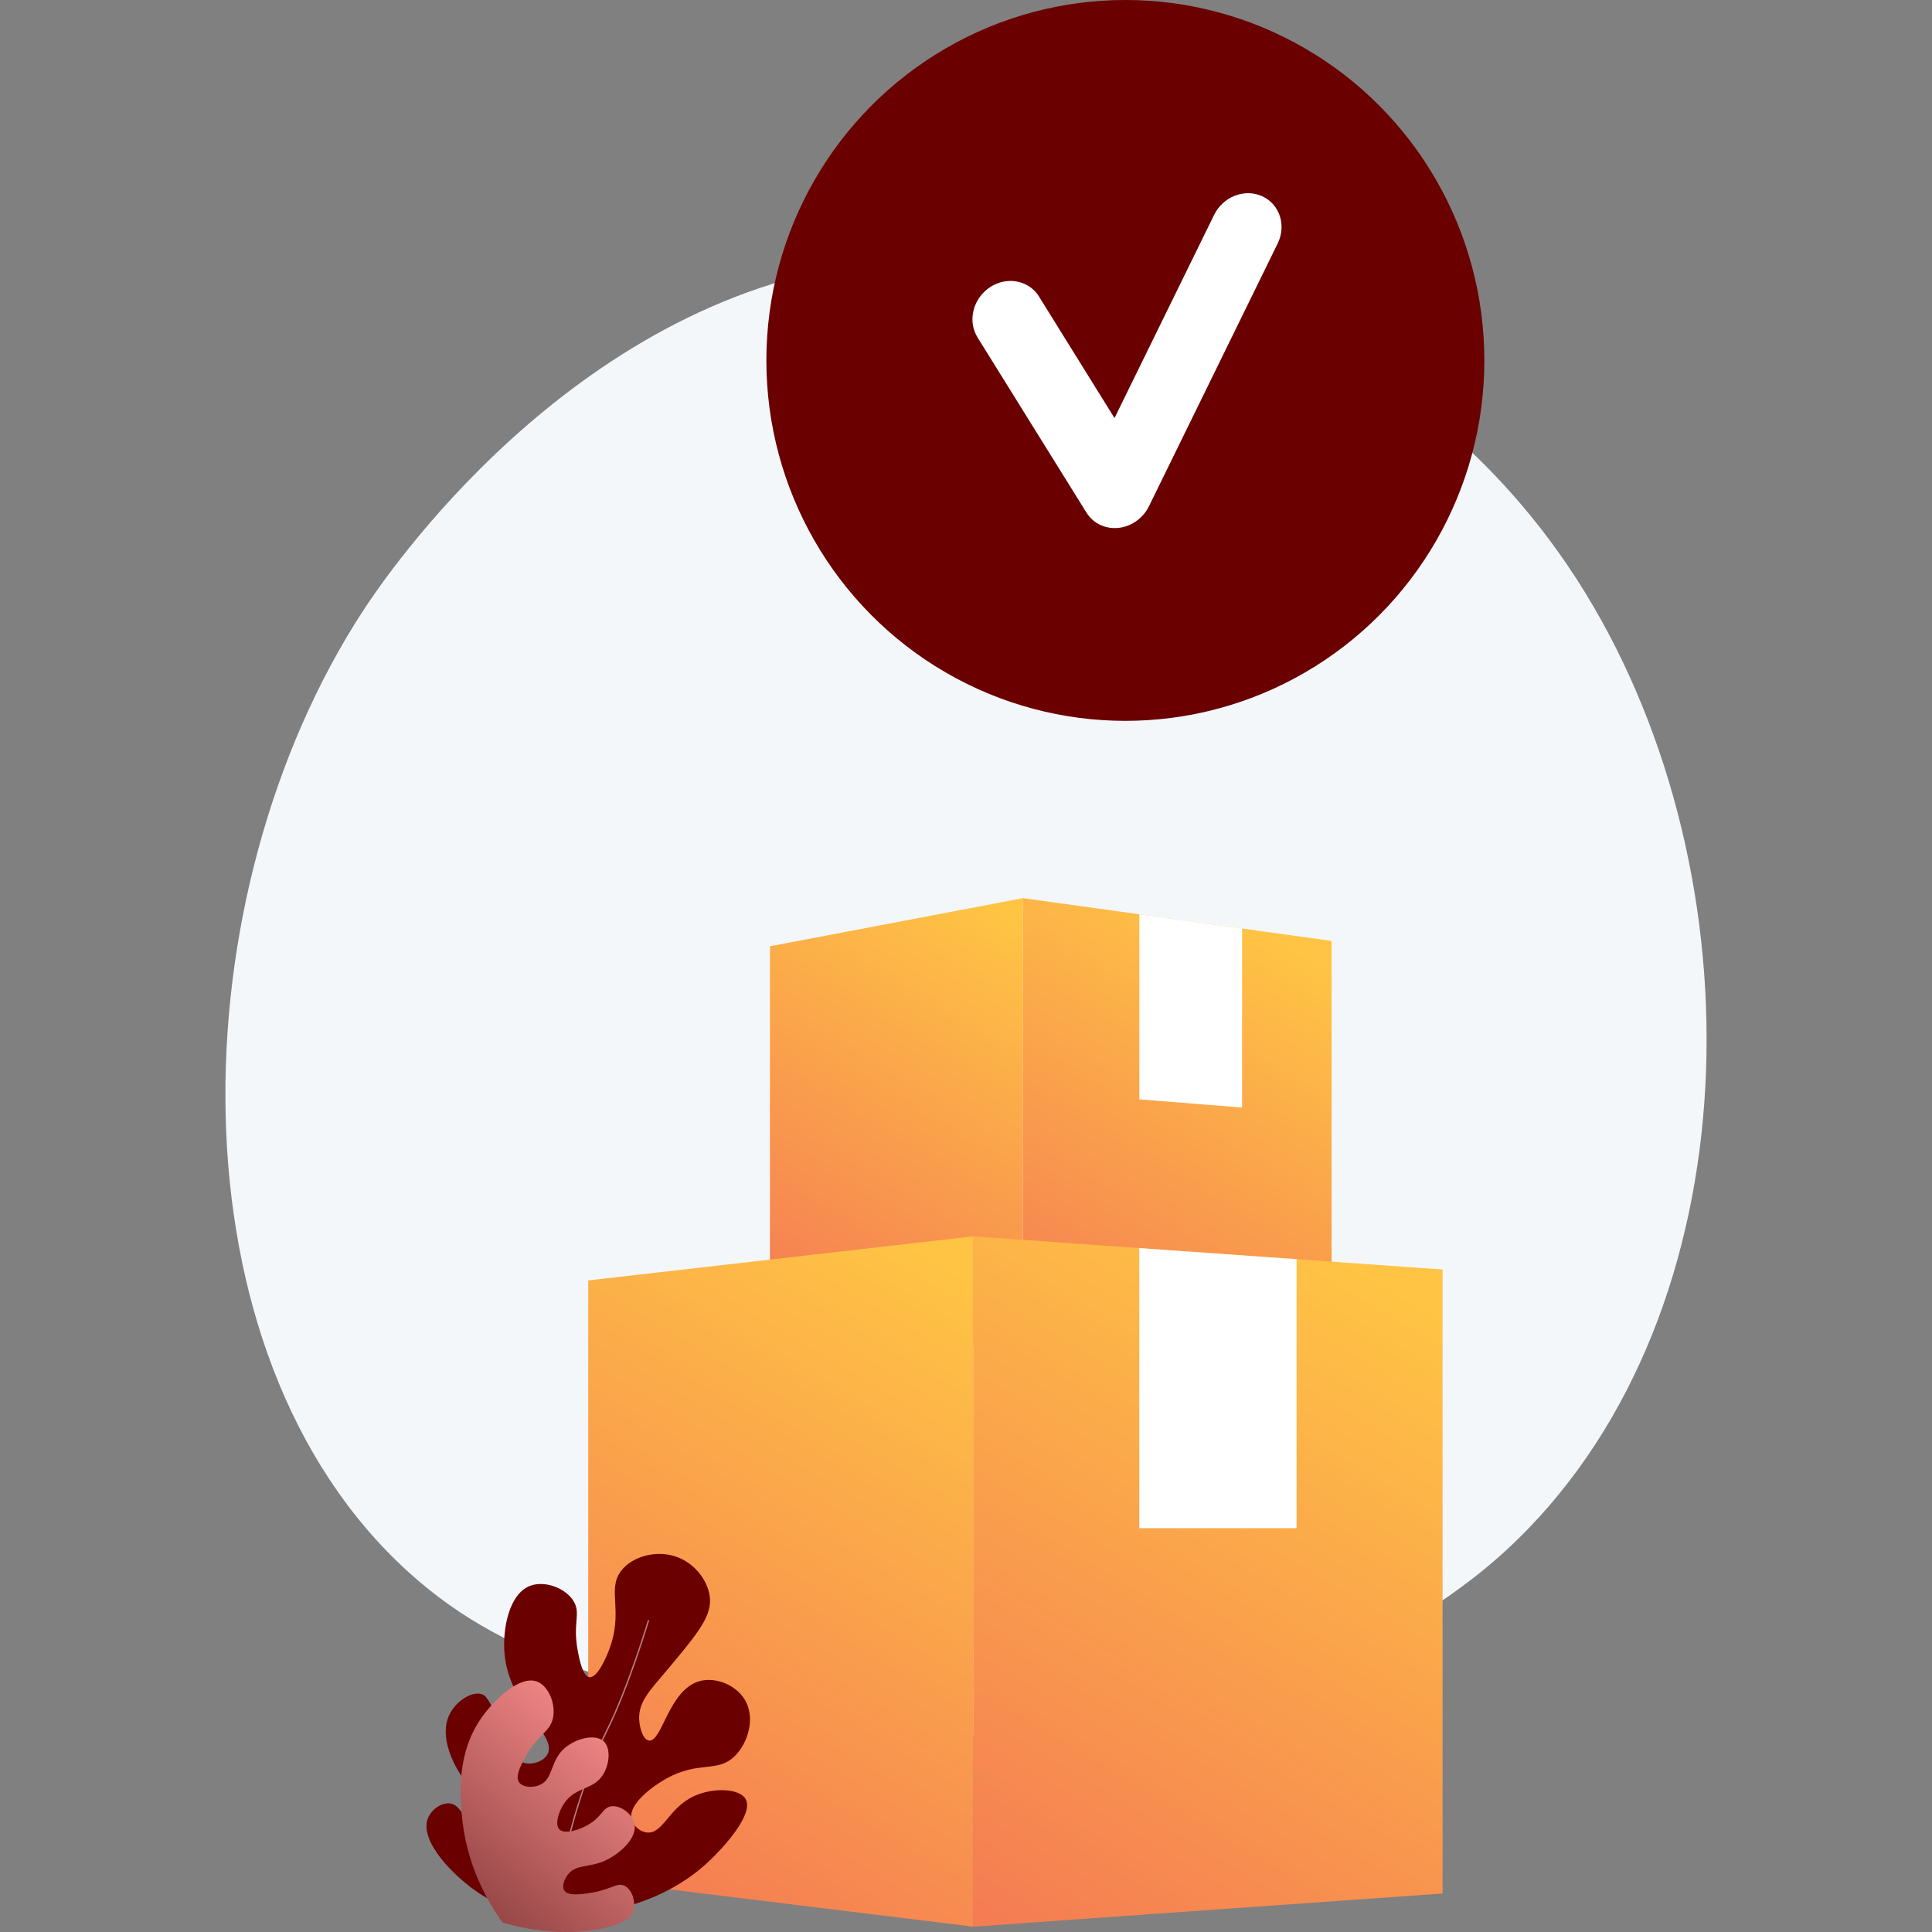 <svg width="300" height="300" viewBox="0 0 300 300" fill="none" xmlns="http://www.w3.org/2000/svg">
<rect x="0" y="0" width="300" height="300" fill="#808080" stroke="none"/>
<path d="M237.328 237.351C231.341 243.546 225.984 247.188 221.883 249.938C181.884 276.753 136.161 269.024 122.025 266.383C99.218 262.121 79.964 259.114 63.423 244.109C25.836 210.014 27.664 138.889 56.385 94.829C59.791 89.605 88.468 46.924 134.29 40.91C135.411 40.763 136.247 40.679 136.98 40.601C144.068 39.848 187.994 35.87 223.812 65.999C228.939 70.313 237.191 78.092 244.842 89.956C272.819 133.339 272.907 200.529 237.328 237.351Z" fill="#F4F7FA"/>
<path d="M158.847 209.945L119.552 205.123V146.937L158.847 139.464V209.945Z" fill="url(#paint0_linear_1041_7139)"/>
<path d="M206.779 206.879L158.848 209.945V139.463L206.779 146.107V206.879Z" fill="url(#paint1_linear_1041_7139)"/>
<path d="M176.916 141.968V170.706L192.872 171.983V144.179L176.916 141.968Z" fill="white"/>
<path d="M224.001 294.023L151.104 299.171V191.979L224.001 197.126V294.023Z" fill="url(#paint2_linear_1041_7139)"/>
<path d="M151.102 299.171L91.339 291.835V198.822L151.102 191.979V299.171Z" fill="url(#paint3_linear_1041_7139)"/>
<path d="M176.908 193.801V237.296H201.332V195.526L176.908 193.801Z" fill="white"/>
<path d="M85.313 297.637C82.228 297.391 78.279 296.531 74.491 294.044C70.391 291.353 65.053 285.823 66.446 282.339C66.966 281.037 68.464 279.924 69.781 280.029C71.726 280.186 71.953 282.9 75.331 285.849C75.954 286.395 79.182 289.214 80.787 288.265C81.584 287.793 81.821 286.484 81.69 285.489C81.31 282.579 77.771 282.133 74.371 278.983C70.921 275.79 68.046 270.219 69.69 266.452C70.634 264.288 73.132 262.579 74.774 263.06C75.476 263.264 75.921 263.841 78.052 268.462C79.801 272.255 80.189 273.361 81.317 273.72C82.477 274.09 84.282 273.626 84.968 272.478C86.754 269.489 79.034 265.075 78.334 256.709C78.02 252.96 79.03 247.404 82.412 246.212C84.697 245.407 87.955 246.636 89.132 248.742C90.194 250.641 88.904 252.068 89.713 256.333C89.959 257.627 90.464 260.289 91.531 260.429C92.784 260.592 94.186 257.197 94.509 256.37C96.948 250.145 94.152 246.944 96.452 243.922C98.245 241.565 102.147 240.618 105.237 241.809C107.942 242.85 110.106 245.56 110.25 248.366C110.397 251.222 108.005 254.065 103.221 259.751C100.951 262.447 99.146 264.269 99.248 266.95C99.299 268.256 99.814 270.094 100.746 270.261C102.803 270.632 103.815 262.315 108.69 261.03C111.186 260.372 114.288 261.664 115.65 263.923C117.32 266.69 116.201 270.612 114.103 272.674C111.367 275.365 108.559 273.32 103.41 276.21C101.126 277.493 97.535 280.22 98.06 282.475C98.29 283.458 99.314 284.419 100.44 284.548C102.962 284.835 103.795 280.686 107.85 278.861C110.771 277.546 114.811 277.688 115.771 279.342C117.125 281.678 112.315 286.978 109.756 289.322C106.666 292.155 99.374 297.525 85.313 297.637Z" fill="url(#paint4_linear_1041_7139)"/>
<path opacity="0.5" d="M86.698 296.306C86.29 289.366 90.869 275.229 94.201 268.545C97.461 262.006 100.579 251.659 100.611 251.555L100.813 251.616C100.782 251.72 97.658 262.084 94.39 268.639C91.069 275.302 86.504 289.387 86.909 296.293L86.698 296.306Z" fill="white"/>
<path d="M78.04 298.541C75.716 295.303 72.308 289.459 71.698 281.642C71.446 278.421 70.953 272.129 74.788 266.701C76.699 263.996 80.751 259.996 83.489 261.149C85.251 261.893 86.344 264.716 85.847 266.865C85.345 269.03 83.523 269.231 81.537 272.907C80.802 274.267 79.963 275.863 80.608 276.764C81.147 277.518 82.626 277.655 83.735 277.203C86.026 276.27 85.311 273.406 87.787 271.353C89.548 269.892 92.485 269.206 93.752 270.402C94.853 271.44 94.66 273.868 93.689 275.486C92.131 278.077 89.34 277.316 87.521 280.148C86.713 281.404 86.14 283.301 86.846 284.052C87.651 284.907 90.019 284.168 91.538 283.223C93.543 281.974 93.617 280.648 94.937 280.481C96.41 280.295 98.251 281.705 98.539 283.261C98.943 285.443 96.276 287.796 94.164 288.818C91.462 290.128 89.453 289.359 88.133 291.147C87.648 291.804 87.204 292.874 87.602 293.524C88.168 294.452 90.217 294.145 91.578 293.942C94.888 293.447 95.801 292.241 96.986 292.828C98.187 293.42 98.806 295.423 98.287 296.828C97.999 297.608 97.131 298.818 92.835 299.576C89.829 300.105 84.776 300.477 78.04 298.541Z" fill="url(#paint5_linear_1041_7139)"/>
<ellipse cx="174.746" cy="55.967" rx="55.745" ry="55.967" fill="#6A0000"/>
<path d="M173.46 81.988C171.515 82.116 169.706 81.209 168.7 79.591L151.796 52.407C150.212 49.859 151.066 46.369 153.702 44.613C156.335 42.858 159.754 43.499 161.336 46.046L173.059 64.916L188.528 33.365C189.916 30.534 193.251 29.235 195.976 30.463C198.699 31.69 199.783 34.979 198.397 37.809L178.407 78.614C177.491 80.482 175.672 81.768 173.655 81.971C173.59 81.978 173.525 81.984 173.46 81.988Z" fill="white"/>
<defs>
<linearGradient id="paint0_linear_1041_7139" x1="159.337" y1="144.296" x2="115.956" y2="217.27" gradientUnits="userSpaceOnUse">
<stop stop-color="#FFC444"/>
<stop offset="0.314" stop-color="#FBA94A"/>
<stop offset="0.996" stop-color="#F36F56"/>
</linearGradient>
<linearGradient id="paint1_linear_1041_7139" x1="198.796" y1="146.071" x2="153.8" y2="221.762" gradientUnits="userSpaceOnUse">
<stop stop-color="#FFC444"/>
<stop offset="0.314" stop-color="#FBA94A"/>
<stop offset="0.996" stop-color="#F36F56"/>
</linearGradient>
<linearGradient id="paint2_linear_1041_7139" x1="213.808" y1="198.482" x2="142.961" y2="317.66" gradientUnits="userSpaceOnUse">
<stop stop-color="#FFC444"/>
<stop offset="0.314" stop-color="#FBA94A"/>
<stop offset="0.996" stop-color="#F36F56"/>
</linearGradient>
<linearGradient id="paint3_linear_1041_7139" x1="150.86" y1="198.74" x2="84.884" y2="309.724" gradientUnits="userSpaceOnUse">
<stop stop-color="#FFC444"/>
<stop offset="0.314" stop-color="#FBA94A"/>
<stop offset="0.996" stop-color="#F36F56"/>
</linearGradient>
<linearGradient id="paint4_linear_1041_7139" x1="114.609" y1="232.155" x2="87.984" y2="282.759" gradientUnits="userSpaceOnUse">
<stop stop-color="#6A0000"/>
<stop offset="0.996" stop-color="#6A0000"/>
</linearGradient>
<linearGradient id="paint5_linear_1041_7139" x1="98.559" y1="264.948" x2="50.875" y2="319.331" gradientUnits="userSpaceOnUse">
<stop offset="0.004" stop-color="#FF9090"/>
<stop offset="1" stop-color="#3D0707"/>
</linearGradient>
</defs>
</svg>
